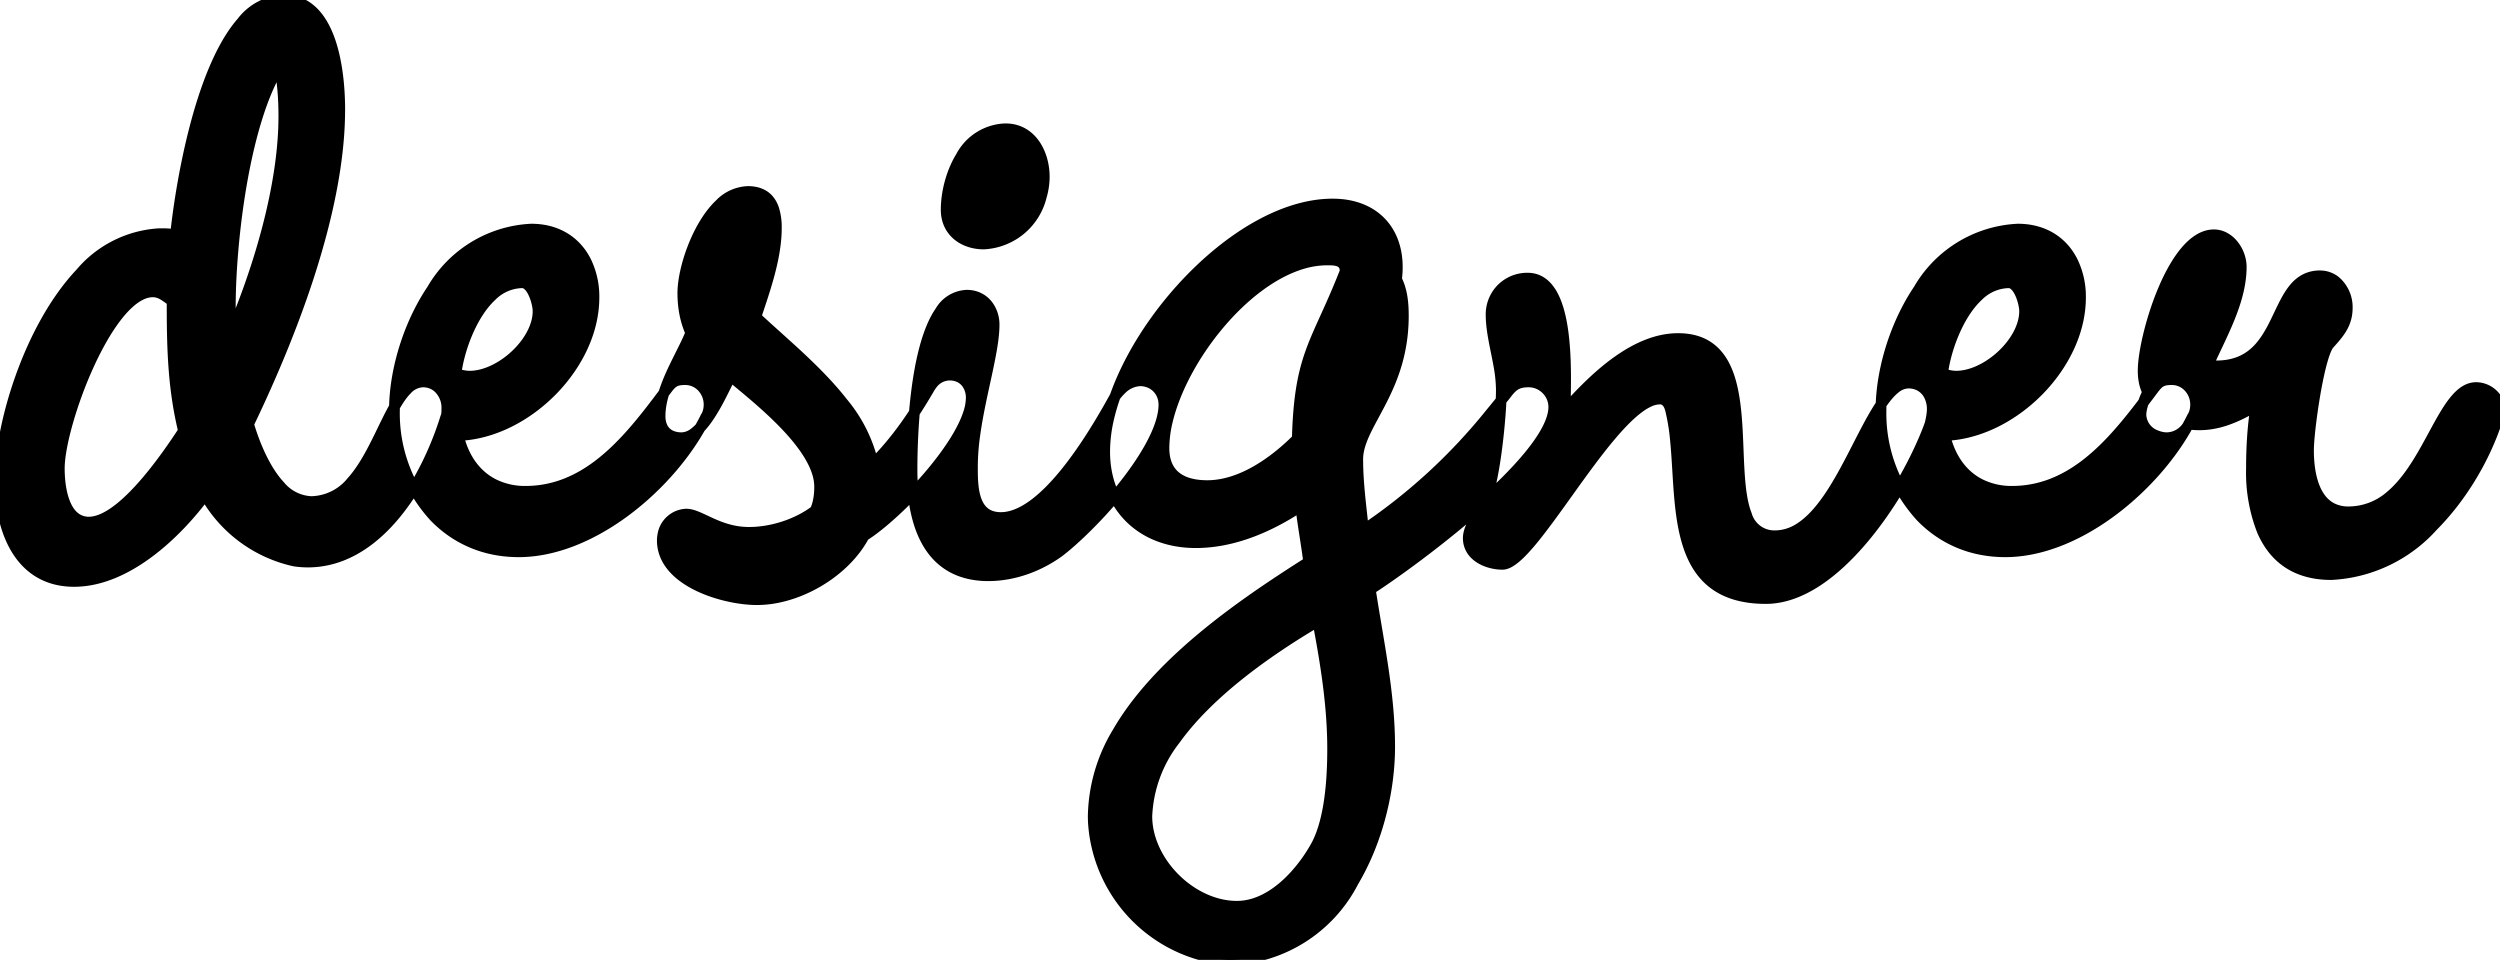 <svg width="219.3" height="84.2" viewBox="0 0 219.3 84.2" xmlns="http://www.w3.org/2000/svg"><g id="svgGroup" stroke-linecap="round" fill-rule="evenodd" font-size="9pt" stroke="#000" stroke-width="0.25mm" fill="#000" style="stroke:#000;stroke-width:0.25mm;fill:#000"><path d="M 136.3 35.7 C 136.3 34.5 135.3 33.5 134.1 33.5 C 133.133 33.5 132.727 33.78 132.159 34.522 A 9.593 9.593 0 0 0 132.1 34.6 A 92.767 92.767 0 0 1 130.764 36.25 A 50.047 50.047 0 0 1 119.6 46.5 C 119.4 44.5 119.1 42.4 119.1 40.3 A 3.802 3.802 0 0 1 119.13 39.824 C 119.496 36.921 123.031 34.018 123.099 27.88 A 16.232 16.232 0 0 0 123.1 27.7 C 123.1 26.6 123 25.5 122.5 24.5 A 8.597 8.597 0 0 0 122.566 23.692 C 122.681 20.232 120.524 17.9 116.9 17.9 C 108.861 17.9 99.417 28.046 97.324 36.41 A 13.221 13.221 0 0 0 96.9 39.6 C 96.9 44.4 100.1 47.6 104.9 47.6 C 108.2 47.6 111.4 46.2 114.1 44.4 C 114.3 46.1 114.6 47.7 114.8 49.3 A 153.123 153.123 0 0 0 111.756 51.277 C 106.79 54.599 101.059 59.005 98.031 64.253 A 14.643 14.643 0 0 0 95.9 71.6 A 10.65 10.65 0 0 0 95.915 72.164 A 12.908 12.908 0 0 0 107.8 84.2 A 12.632 12.632 0 0 0 118.715 77.338 C 120.718 73.967 121.777 69.846 121.89 66.157 A 21.444 21.444 0 0 0 121.9 65.5 C 121.9 60.8 120.9 56.3 120.2 51.7 A 39.717 39.717 0 0 0 121.161 51.065 C 125.252 48.287 135.254 40.724 136.224 36.35 A 3.006 3.006 0 0 0 136.3 35.7 Z M 39.2 35.8 A 2.391 2.391 0 0 0 38.377 33.944 C 38.055 33.681 37.648 33.516 37.171 33.501 A 2.276 2.276 0 0 0 37.1 33.5 A 1.993 1.993 0 0 0 35.687 34.177 C 34.072 35.791 32.978 39.906 30.844 42.266 A 4.672 4.672 0 0 1 27.3 44 A 3.778 3.778 0 0 1 24.558 42.626 C 23.162 41.132 22.252 38.749 21.8 37.2 A 125.948 125.948 0 0 0 22.797 35.077 C 25.872 28.368 28.946 20.063 29.65 12.636 A 32.224 32.224 0 0 0 29.8 9.6 C 29.8 6.5 29.2 0 24.9 0 A 4.917 4.917 0 0 0 21.214 1.946 C 17.409 6.304 15.792 16.763 15.4 20.6 A 4.74 4.74 0 0 0 15.019 20.54 C 14.738 20.507 14.475 20.501 14.183 20.5 A 56.465 56.465 0 0 0 14 20.5 A 9.785 9.785 0 0 0 7.052 23.981 C 2.564 28.744 0 37.262 0 42.2 C 0 45.975 1.356 50.259 5.396 50.914 A 6.886 6.886 0 0 0 6.5 51 C 11.1 51 15.5 46.8 18 43.4 A 11.916 11.916 0 0 0 25.815 49.209 A 7.838 7.838 0 0 0 27 49.3 C 32.837 49.3 36.761 43.062 38.62 38.02 A 27.446 27.446 0 0 0 39.1 36.6 A 0.862 0.862 0 0 0 39.174 36.35 C 39.19 36.247 39.196 36.133 39.199 36.015 A 11.025 11.025 0 0 0 39.2 35.8 Z M 169.5 35.9 A 2.635 2.635 0 0 0 169.207 34.653 C 168.897 34.074 168.352 33.68 167.632 33.611 A 2.419 2.419 0 0 0 167.4 33.6 A 1.887 1.887 0 0 0 166.231 34.068 C 163.684 36.085 161.573 44.044 157.822 46.363 A 3.984 3.984 0 0 1 155.7 47 A 2.532 2.532 0 0 1 153.203 45.154 C 151.517 40.877 154.142 30.591 148.033 29.754 A 6.137 6.137 0 0 0 147.2 29.7 C 143.507 29.7 140.083 32.928 137.693 35.563 A 57.624 57.624 0 0 0 137.3 36 A 29.781 29.781 0 0 1 137.303 35.608 C 137.344 32.532 137.728 24.4 134 24.4 A 3.184 3.184 0 0 0 131.633 25.421 A 3.196 3.196 0 0 0 130.8 27.6 C 130.8 29 131.2 30.489 131.467 31.978 A 12.685 12.685 0 0 1 131.7 34.2 A 17.536 17.536 0 0 1 131.685 34.855 C 131.587 37.418 130.992 43.344 129.9 44.8 C 129.4 45.5 128.8 46.4 128.8 47.2 A 1.93 1.93 0 0 0 129.106 48.267 C 129.637 49.089 130.762 49.475 131.706 49.499 A 3.687 3.687 0 0 0 131.8 49.5 C 134.297 49.5 140.559 37.095 144.65 35.233 A 2.311 2.311 0 0 1 145.6 35 C 146.3 35 146.5 35.7 146.6 36.2 A 17.896 17.896 0 0 1 146.962 38.484 C 147.572 44.438 146.624 52.5 154.9 52.5 C 161.003 52.5 166.834 43.406 169.009 37.966 A 22.687 22.687 0 0 0 169.3 37.2 C 169.386 36.856 169.472 36.439 169.494 36.074 A 2.838 2.838 0 0 0 169.5 35.9 Z M 85.2 34.9 A 2.158 2.158 0 0 0 84.828 33.648 C 84.572 33.285 84.188 33.026 83.697 32.935 A 2.188 2.188 0 0 0 83.3 32.9 A 1.937 1.937 0 0 0 81.746 33.729 A 3.209 3.209 0 0 0 81.5 34.1 C 80.1 36.5 78.6 38.7 76.6 40.7 A 12.873 12.873 0 0 0 73.934 35.336 C 71.886 32.705 69.097 30.377 66.892 28.351 A 59.271 59.271 0 0 1 66.3 27.8 C 67.1 25.4 68.1 22.6 68.1 20 A 5.243 5.243 0 0 0 67.871 18.338 C 67.629 17.626 67.167 17.084 66.351 16.884 A 3.151 3.151 0 0 0 65.6 16.8 A 3.62 3.62 0 0 0 63.121 17.939 C 61.32 19.658 60.142 22.941 59.933 25.067 A 6.513 6.513 0 0 0 59.9 25.7 C 59.9 26.9 60.1 28.1 60.6 29.2 A 19.809 19.809 0 0 1 60.088 30.331 C 59.15 32.264 57.9 34.417 57.9 36.5 A 2.349 2.349 0 0 0 58.036 37.324 C 58.293 38.014 58.909 38.4 59.8 38.4 A 1.906 1.906 0 0 0 60.961 37.936 C 62.341 36.857 63.469 34.183 64.1 33 A 63.063 63.063 0 0 0 64.131 33.026 C 66.37 34.904 70.79 38.351 71.724 41.546 A 4.114 4.114 0 0 1 71.9 42.7 A 6.888 6.888 0 0 1 71.863 43.422 C 71.821 43.816 71.741 44.209 71.607 44.556 A 2.795 2.795 0 0 1 71.5 44.8 C 69.9 46 67.7 46.7 65.7 46.7 A 6.768 6.768 0 0 1 64.457 46.585 C 62.486 46.218 61.203 45.1 60.2 45.1 A 2.171 2.171 0 0 0 58.148 46.923 A 2.427 2.427 0 0 0 58.1 47.4 C 58.1 51 63.5 52.6 66.4 52.6 A 9.162 9.162 0 0 0 68.292 52.394 C 71.342 51.749 74.393 49.648 75.8 47 A 11.659 11.659 0 0 0 76.654 46.408 C 79.42 44.322 83.912 39.561 84.971 36.21 A 4.404 4.404 0 0 0 85.2 34.9 Z M 219.3 36 C 219.3 34.9 218.3 34 217.2 34 C 214.479 34 213.209 40.586 209.678 43.52 A 5.603 5.603 0 0 1 206 44.9 A 3.166 3.166 0 0 1 204.647 44.621 C 202.958 43.835 202.527 41.536 202.501 39.678 A 13.089 13.089 0 0 1 202.5 39.5 A 9.359 9.359 0 0 1 202.52 38.945 C 202.659 36.695 203.479 31.203 204.3 30.2 A 26.628 26.628 0 0 0 204.744 29.698 C 205.305 29.042 205.731 28.415 205.86 27.557 A 3.749 3.749 0 0 0 205.9 27 A 2.99 2.99 0 0 0 204.847 24.658 A 2.153 2.153 0 0 0 203.5 24.2 A 2.736 2.736 0 0 0 202.108 24.551 C 199.605 25.984 199.775 31.344 195.375 32.028 A 6.342 6.342 0 0 1 194.4 32.1 C 194.2 32.1 194 32 193.7 32 C 194.751 29.634 196.187 27.115 196.526 24.509 A 8.586 8.586 0 0 0 196.6 23.4 A 2.752 2.752 0 0 0 196.559 22.936 C 196.396 21.982 195.75 21.029 194.846 20.711 A 1.939 1.939 0 0 0 194.2 20.6 C 190.69 20.6 188.131 29.153 188.005 32.27 A 5.688 5.688 0 0 0 188 32.5 A 4.914 4.914 0 0 0 188.1 33.546 A 3.58 3.58 0 0 0 188.4 34.4 C 188.161 34.878 187.922 35.483 187.835 36.013 A 2.401 2.401 0 0 0 187.8 36.4 A 2.008 2.008 0 0 0 189.139 38.204 C 189.366 38.298 189.605 38.36 189.845 38.386 A 2.355 2.355 0 0 0 190.1 38.4 A 2.225 2.225 0 0 0 191.962 37.265 A 2.706 2.706 0 0 0 192 37.2 A 6.869 6.869 0 0 0 192.813 37.263 C 194.655 37.294 196.239 36.562 197.9 35.6 C 197.6 37.4 197.5 39.3 197.5 41.1 A 13.957 13.957 0 0 0 198.449 46.567 C 199.428 48.821 201.277 50.4 204.5 50.4 A 12.822 12.822 0 0 0 213.398 46.16 C 215.88 43.67 217.787 40.436 218.846 37.461 A 20.125 20.125 0 0 0 219.1 36.7 A 2.051 2.051 0 0 0 219.165 36.556 C 219.236 36.38 219.296 36.172 219.3 36.017 A 0.634 0.634 0 0 0 219.3 36 Z M 62.2 35.5 A 2.243 2.243 0 0 0 61.443 33.799 A 2.032 2.032 0 0 0 60.1 33.3 A 3.498 3.498 0 0 0 59.735 33.317 C 59.122 33.382 58.879 33.635 58.476 34.166 A 53.967 53.967 0 0 0 58.3 34.4 A 115.348 115.348 0 0 1 57.1 35.979 C 54.333 39.54 50.974 43.1 46.1 43.1 A 6.163 6.163 0 0 1 43.343 42.494 C 42.052 41.856 41.092 40.739 40.527 39.271 A 8.124 8.124 0 0 1 40.2 38.2 A 9.277 9.277 0 0 0 40.49 38.186 C 46.295 37.807 52.1 32.002 52.1 26.1 A 7.026 7.026 0 0 0 51.396 22.92 C 50.528 21.206 48.883 20.1 46.6 20.1 A 10.643 10.643 0 0 0 37.907 25.395 C 36.064 28.134 34.941 31.532 34.666 34.572 A 15.892 15.892 0 0 0 34.6 36 A 13.437 13.437 0 0 0 38.104 45.325 C 39.93 47.21 42.427 48.4 45.5 48.4 C 51.694 48.4 58.24 43.028 61.336 37.655 A 18.075 18.075 0 0 0 61.9 36.6 A 1.796 1.796 0 0 0 62.154 35.963 A 2.335 2.335 0 0 0 62.2 35.5 Z M 192.6 35.5 A 2.243 2.243 0 0 0 191.843 33.799 A 2.032 2.032 0 0 0 190.5 33.3 A 3.498 3.498 0 0 0 190.135 33.317 C 189.522 33.382 189.279 33.635 188.876 34.166 A 53.967 53.967 0 0 0 188.7 34.4 A 115.348 115.348 0 0 1 187.5 35.979 C 184.733 39.54 181.374 43.1 176.5 43.1 A 6.163 6.163 0 0 1 173.743 42.494 C 172.452 41.856 171.492 40.739 170.927 39.271 A 8.124 8.124 0 0 1 170.6 38.2 A 9.277 9.277 0 0 0 170.89 38.186 C 176.695 37.807 182.5 32.002 182.5 26.1 A 7.026 7.026 0 0 0 181.796 22.92 C 180.928 21.206 179.283 20.1 177 20.1 A 10.643 10.643 0 0 0 168.307 25.395 C 166.464 28.134 165.341 31.532 165.066 34.572 A 15.892 15.892 0 0 0 165 36 A 13.437 13.437 0 0 0 168.504 45.325 C 170.33 47.21 172.827 48.4 175.9 48.4 C 182.094 48.4 188.64 43.028 191.736 37.655 A 18.075 18.075 0 0 0 192.3 36.6 A 1.796 1.796 0 0 0 192.554 35.963 A 2.335 2.335 0 0 0 192.6 35.5 Z M 100.159 33.405 A 2.357 2.357 0 0 0 100 33.4 A 2.47 2.47 0 0 0 98.358 34.158 A 4.391 4.391 0 0 0 97.8 34.8 A 83.728 83.728 0 0 1 97.265 35.757 C 95.429 38.984 91.703 44.942 88.2 45.375 A 3.254 3.254 0 0 1 87.8 45.4 A 2.585 2.585 0 0 1 86.871 45.244 C 85.415 44.687 85.308 42.754 85.301 41.247 A 66.993 66.993 0 0 1 85.3 40.9 A 20.539 20.539 0 0 1 85.518 38.089 C 86.017 34.509 87.2 30.788 87.2 28.5 A 2.8 2.8 0 0 0 86.628 26.754 C 86.273 26.307 85.762 25.998 85.124 25.919 A 2.663 2.663 0 0 0 84.8 25.9 A 2.835 2.835 0 0 0 82.476 27.319 C 80.187 30.61 80 38.675 80 41.2 A 22.143 22.143 0 0 0 80.014 41.996 C 80.15 45.769 81.307 49.542 85.117 50.344 A 7.67 7.67 0 0 0 86.7 50.5 C 88.9 50.5 91.1 49.7 92.9 48.4 A 19.831 19.831 0 0 0 93.898 47.575 C 97.09 44.774 102.1 39.006 102.1 35.5 C 102.1 34.354 101.278 33.481 100.159 33.405 Z M 116.869 67.317 A 41.055 41.055 0 0 0 116.9 65.7 C 116.9 61.9 116.3 58.2 115.6 54.5 A 75.086 75.086 0 0 0 114.981 54.869 C 111.221 57.133 106.091 60.681 103.083 64.877 A 11.682 11.682 0 0 0 100.6 71.6 C 100.6 75.6 104.5 79.5 108.5 79.5 A 5.102 5.102 0 0 0 110.084 79.241 C 112.474 78.464 114.429 76.078 115.5 74.1 C 116.459 72.261 116.78 69.591 116.869 67.317 Z M 113.829 37.658 A 51.996 51.996 0 0 0 113.8 38.5 C 111.8 40.5 108.9 42.6 105.9 42.6 C 103.7 42.6 102.1 41.7 102.1 39.3 A 10.361 10.361 0 0 1 102.418 36.869 C 103.743 31.428 108.997 24.674 114.252 23.126 A 7.603 7.603 0 0 1 116.4 22.8 A 8.805 8.805 0 0 1 116.795 22.806 C 117.398 22.833 118 22.982 118 23.8 C 115.597 29.952 114.118 30.93 113.829 37.658 Z M 15.1 26.4 L 15.1 26.8 C 15.1 30.6 15.2 34.1 16.1 37.8 C 14.686 39.968 11.14 45.157 8.309 45.745 A 2.498 2.498 0 0 1 7.8 45.8 A 1.953 1.953 0 0 1 6.64 45.443 C 5.635 44.73 5.3 43.082 5.221 41.777 A 11.159 11.159 0 0 1 5.2 41.1 C 5.2 37.273 9.341 26.029 13.182 25.612 A 2.019 2.019 0 0 1 13.4 25.6 C 14.1 25.6 14.5 26 15.1 26.4 Z M 20.3 29.2 A 67.06 67.06 0 0 0 21.081 27.296 C 23.157 22.01 24.9 15.63 24.9 10.2 C 24.9 8.7 24.8 7.2 24.5 5.8 A 13.202 13.202 0 0 0 24.035 6.617 C 21.697 11.068 20.566 18.679 20.276 24.243 A 53.609 53.609 0 0 0 20.2 27 A 10.485 10.485 0 0 0 20.204 27.296 C 20.223 27.975 20.3 28.588 20.3 29.2 Z M 91.6 15.5 A 5.537 5.537 0 0 0 91.577 14.997 C 91.413 13.196 90.365 11.396 88.361 11.304 A 3.523 3.523 0 0 0 88.2 11.3 A 4.577 4.577 0 0 0 84.297 13.747 C 83.556 14.954 83.136 16.428 83.028 17.738 A 8.092 8.092 0 0 0 83 18.4 C 83 20.3 84.5 21.4 86.3 21.4 A 5.48 5.48 0 0 0 91.345 17.231 C 91.485 16.758 91.57 16.269 91.593 15.781 A 5.807 5.807 0 0 0 91.6 15.5 Z M 47.121 28.041 A 3.637 3.637 0 0 0 47.2 27.3 A 2.162 2.162 0 0 0 47.187 27.077 C 47.103 26.279 46.616 24.8 45.8 24.8 A 3.906 3.906 0 0 0 43.131 25.951 C 41.28 27.663 40.213 30.885 40 32.8 C 40.4 32.9 40.8 33 41.2 33 C 43.655 33 46.605 30.521 47.121 28.041 Z M 177.521 28.041 A 3.637 3.637 0 0 0 177.6 27.3 A 2.162 2.162 0 0 0 177.587 27.077 C 177.503 26.279 177.016 24.8 176.2 24.8 A 3.906 3.906 0 0 0 173.531 25.951 C 171.68 27.663 170.613 30.885 170.4 32.8 C 170.8 32.9 171.2 33 171.6 33 C 174.055 33 177.005 30.521 177.521 28.041 Z" vector-effect="non-scaling-stroke"/></g></svg>